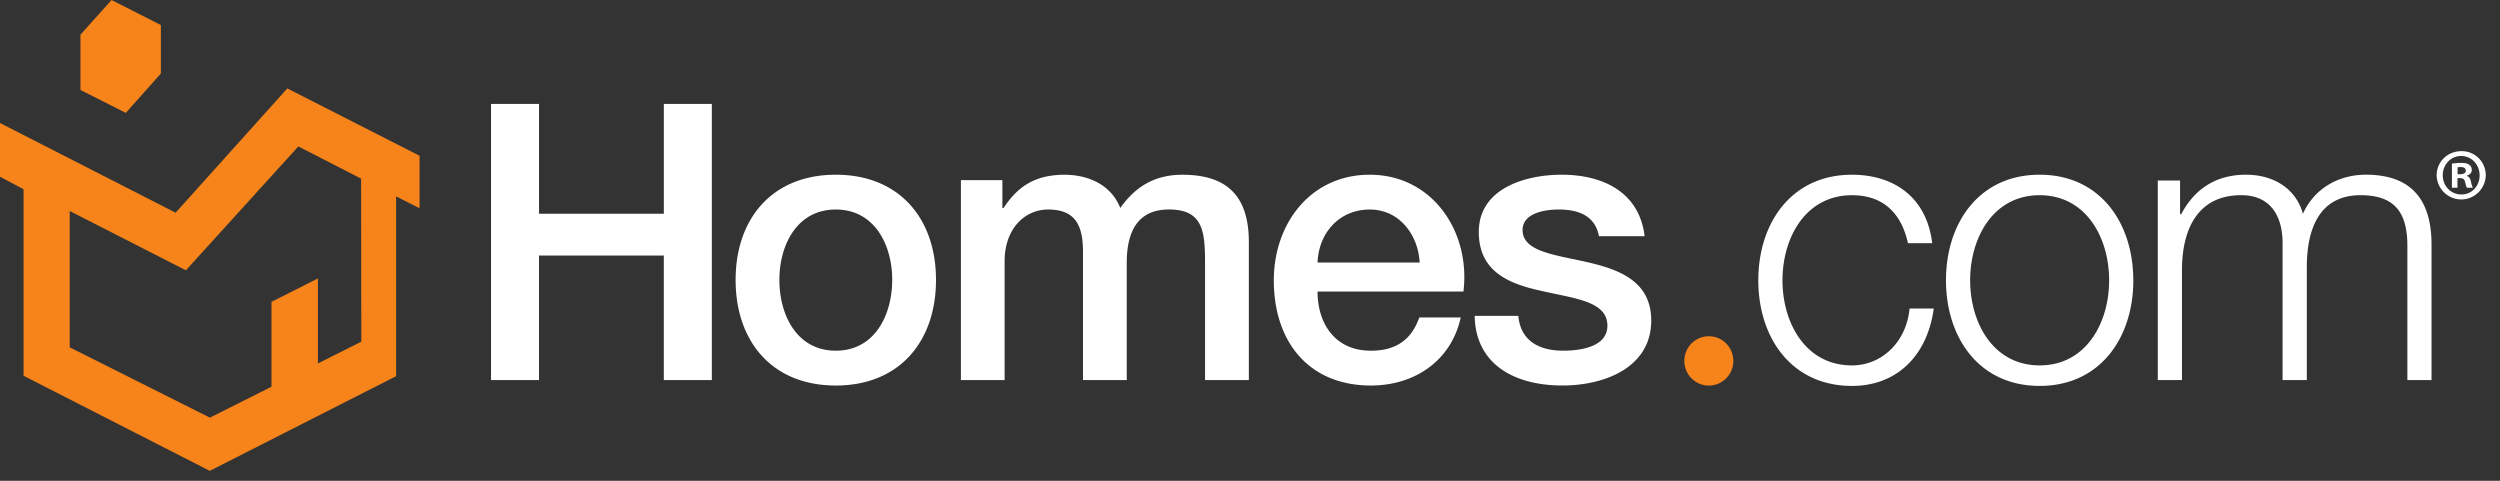 <svg viewBox="0 0 156 30"><rect x="0" y="0" width="156" height="30" fill="#333333" stroke="none"/><g fill-rule="evenodd"><path d="M17.928 5.518l-6.97 7.755L0 7.676v3.352l1.47.78v11.64l11.62 5.933 11.626-5.907v-11.22l1.465.742V9.72L17.93 5.518zm1.91 17.16v-5.303l-2.897 1.46v5.296l-3.844 1.93-8.747-4.387v-8.507l7.25 3.7 7.016-7.73 3.916 2.01.013 10.174-2.707 1.357z" fill="#f7841b"/><path d="M10.038 4.587V1.563L6.96 0 5.02 2.164v3.45l2.83 1.43M108.16 22.52c0 .852-.684 1.54-1.528 1.54-.845 0-1.53-.688-1.53-1.54 0-.85.685-1.54 1.53-1.54.844 0 1.528.69 1.528 1.54z" fill="#f7841b"/><path d="M30.64 6.485h2.996v6.854h7.787V6.484h2.995v17.233h-2.996v-7.773h-7.788v7.773H30.64m15.262-6.251c0-3.813 2.275-6.564 6.252-6.564s6.252 2.75 6.252 6.564c0 3.838-2.275 6.59-6.252 6.59s-6.252-2.752-6.252-6.59zm9.773 0c0-2.148-1.078-4.392-3.52-4.392-2.445 0-3.522 2.244-3.522 4.392 0 2.172 1.077 4.417 3.52 4.417 2.444 0 3.52-2.245 3.52-4.417h.002zm4.287-6.226h2.587v1.74h.072c.815-1.23 1.844-2.075 3.81-2.075 1.508 0 2.922.65 3.472 2.075.91-1.28 2.084-2.075 3.88-2.075 2.61 0 4.145 1.157 4.145 4.2v8.612h-2.733v-7.29c0-1.98-.12-3.355-2.25-3.355-1.846 0-2.636 1.232-2.636 3.33v7.314h-2.73v-8.01c0-1.715-.528-2.632-2.184-2.632-1.413 0-2.707 1.158-2.707 3.234v7.407H59.96V11.24zm22.253 6.95c0 1.956 1.054 3.694 3.33 3.694 1.58 0 2.54-.7 3.018-2.076h2.587c-.6 2.727-2.898 4.248-5.604 4.248-3.88 0-6.06-2.727-6.06-6.565 0-3.547 2.298-6.588 5.988-6.588 3.904 0 6.3 3.548 5.845 7.29h-9.105zm6.372-1.81c-.096-1.738-1.27-3.306-3.114-3.306-1.892 0-3.186 1.448-3.258 3.306h6.372zm6.156 3.33c.146 1.594 1.342 2.173 2.803 2.173 1.03 0 2.826-.22 2.755-1.64-.072-1.45-2.06-1.618-4.047-2.076-2.013-.434-3.977-1.16-3.977-3.693 0-2.728 2.923-3.572 5.174-3.572 2.54 0 4.84 1.06 5.173 3.837h-2.85c-.24-1.304-1.317-1.666-2.515-1.666-.79 0-2.25.193-2.25 1.28 0 1.35 2.01 1.544 4.023 2.002 1.99.458 4.004 1.183 4.004 3.645 0 2.97-2.97 4.055-5.532 4.055-3.113 0-5.436-1.4-5.485-4.344h2.726zm24.313-4.536c-.407-1.858-1.533-2.993-3.493-2.993-2.9 0-4.336 2.656-4.336 5.31 0 2.657 1.437 5.31 4.336 5.31 1.868 0 3.4-1.47 3.593-3.547h1.51c-.41 2.992-2.348 4.827-5.103 4.827-3.785 0-5.845-3.017-5.845-6.59 0-3.57 2.06-6.588 5.845-6.588 2.634 0 4.67 1.424 5.006 4.272h-1.514zm14.064 2.316c0 3.572-2.06 6.59-5.846 6.59-3.785 0-5.845-3.018-5.845-6.59 0-3.57 2.06-6.588 5.844-6.588 3.785 0 5.845 3.017 5.845 6.59zm-10.182 0c0 2.655 1.437 5.31 4.336 5.31 2.9 0 4.336-2.655 4.336-5.31 0-2.654-1.437-5.31-4.336-5.31-2.9 0-4.337 2.656-4.337 5.31zm11.71-6.226h1.388v2.1h.073c.79-1.497 2.083-2.462 4.047-2.462 1.63 0 3.09.796 3.546 2.437.743-1.642 2.3-2.438 3.93-2.438 2.707 0 4.096 1.424 4.096 4.368v8.447h-1.507v-8.374c0-2.054-.766-3.162-2.923-3.162-2.61 0-3.353 2.173-3.353 4.49v7.048h-1.512V15.27c.024-1.687-.67-3.09-2.587-3.09-2.61 0-3.665 1.98-3.69 4.586v6.95h-1.51V11.265zm20.464-.329c-.018.84-.7 1.51-1.532 1.51-.834 0-1.515-.67-1.533-1.51 0-.843.68-1.503 1.546-1.503.4-.007.787.148 1.072.43.286.284.447.67.447 1.073zm-2.683 0c0 .67.5 1.2 1.163 1.2.646.01 1.136-.53 1.136-1.19 0-.66-.49-1.212-1.156-1.212-.645 0-1.145.542-1.145 1.202zm.917.78H153V10.21c.19-.028.382-.044.574-.045.283 0 .41.046.51.12.102.073.16.193.155.32 0 .184-.137.302-.31.357v.018c.146.046.218.164.263.367.02.127.056.25.11.366h-.364c-.046-.055-.073-.184-.12-.366-.026-.156-.117-.23-.308-.23h-.164v.597zm.01-.844h.163c.19 0 .346-.063.346-.22 0-.136-.1-.228-.32-.228a.94.94 0 0 0-.19.018v.43z" fill="#fff"/></g></svg>